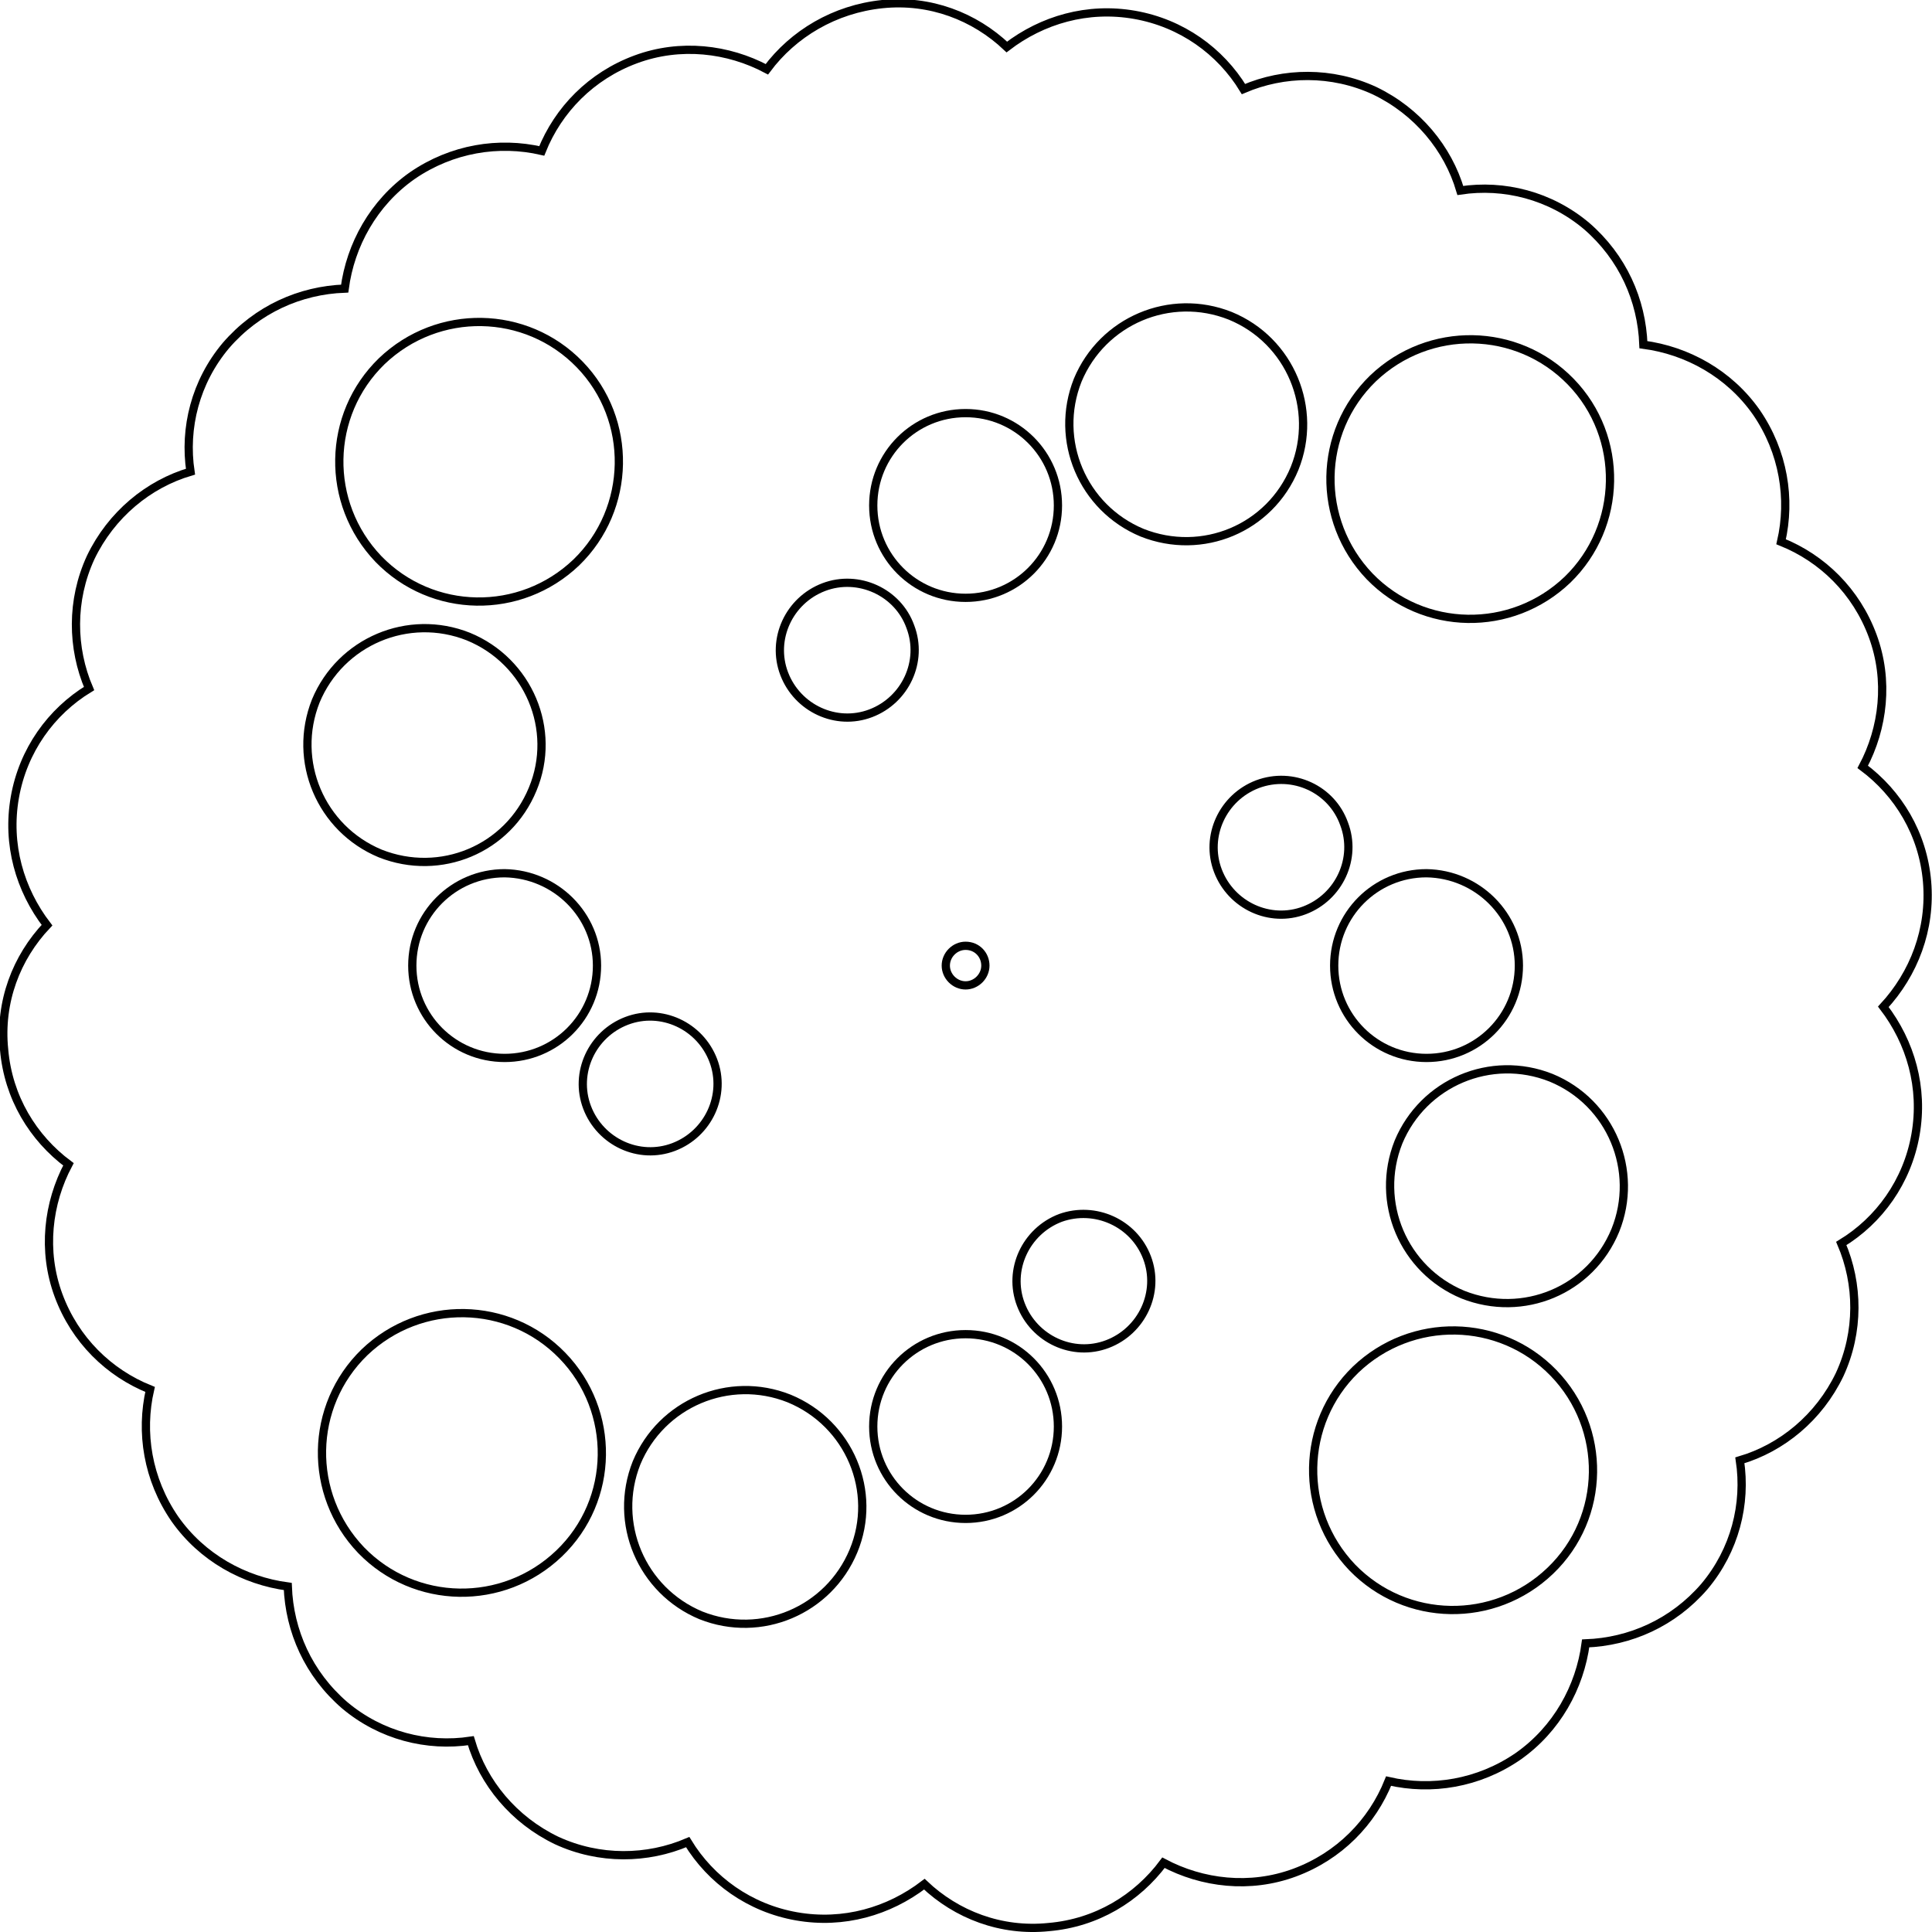 <?xml version="1.0" encoding="utf-8"?>
<!-- Generator: Adobe Illustrator 26.1.0, SVG Export Plug-In . SVG Version: 6.00 Build 0)  -->
<svg version="1.1" id="Layer_1" xmlns="http://www.w3.org/2000/svg" xmlns:xlink="http://www.w3.org/1999/xlink" x="0px" y="0px"
	 viewBox="0 0 234.3 234.3" style="enable-background:new 0 0 234.3 234.3;" xml:space="preserve">
<style type="text/css">
	.st0{fill:none;stroke:#000000;stroke-miterlimit:10;}
	.st1{fill:#FFFFFF;stroke:#000000;stroke-miterlimit:10;}
</style>
<g>
	<path class="st0" d="M119.5,117.1c0,1.3-1.1,2.4-2.4,2.4c-1.3,0-2.4-1.1-2.4-2.4s1.1-2.4,2.4-2.4
		C118.5,114.7,119.5,115.8,119.5,117.1z"/>
	<g>
		<path class="st0" d="M128.3,61.3c0,6.2-5,11.2-11.2,11.2c-6.2,0-11.2-5-11.2-11.2c0-6.2,5-11.2,11.2-11.2
			C123.3,50.1,128.3,55.1,128.3,61.3z"/>
		<path class="st0" d="M128.3,173c0,6.2-5,11.2-11.2,11.2c-6.2,0-11.2-5-11.2-11.2c0-6.2,5-11.2,11.2-11.2
			C123.3,161.8,128.3,166.8,128.3,173z"/>
		<path class="st0" d="M184.2,117.1c0,6.2-5,11.2-11.2,11.2c-6.2,0-11.2-5-11.2-11.2c0-6.2,5-11.2,11.2-11.2
			C179.2,106,184.2,111,184.2,117.1z"/>
		<path class="st0" d="M72.4,117.1c0,6.2-5,11.2-11.2,11.2c-6.2,0-11.2-5-11.2-11.2c0-6.2,5-11.2,11.2-11.2
			C67.4,106,72.4,111,72.4,117.1z"/>
	</g>
	<path class="st0" d="M233.7,106.9c-0.5-5.8-3.5-10.7-7.8-13.9c2.5-4.7,3.2-10.5,1.2-15.9c-2-5.4-6.1-9.4-11.1-11.4
		c1.2-5.2,0.3-10.9-3-15.7c-3.3-4.7-8.4-7.5-13.7-8.2c-0.2-5.4-2.5-10.6-6.9-14.4c-4.4-3.7-10-5.1-15.3-4.3
		c-1.5-5.1-5.2-9.6-10.4-12.1c-5.2-2.4-11-2.3-15.9-0.2c-2.8-4.6-7.5-8-13.2-9c-5.7-1-11.2,0.6-15.5,3.9c-3.9-3.7-9.3-5.8-15.1-5.2
		C101.2,1.1,96.2,4.1,93,8.4c-4.7-2.5-10.5-3.2-15.9-1.2c-5.4,2-9.4,6.1-11.4,11.1c-5.2-1.2-10.9-0.3-15.7,3
		c-4.7,3.3-7.5,8.4-8.2,13.7c-5.4,0.2-10.6,2.5-14.4,6.9c-3.7,4.4-5.1,10-4.3,15.3c-5.1,1.5-9.6,5.2-12.1,10.4
		c-2.4,5.2-2.3,11-0.2,15.9c-4.6,2.8-8,7.5-9,13.2c-1,5.7,0.6,11.2,3.9,15.5c-3.7,3.9-5.8,9.3-5.2,15.1c0.5,5.8,3.5,10.7,7.8,13.9
		c-2.5,4.7-3.2,10.5-1.2,15.9c2,5.4,6.1,9.4,11.1,11.4c-1.2,5.2-0.3,10.9,3,15.7c3.3,4.7,8.4,7.5,13.7,8.2
		c0.2,5.4,2.5,10.6,6.9,14.4c4.4,3.7,10,5.1,15.3,4.3c1.5,5.1,5.2,9.6,10.4,12.1c5.2,2.4,11,2.3,15.9,0.2c2.8,4.6,7.5,8,13.2,9
		c5.7,1,11.2-0.6,15.5-3.9c3.9,3.7,9.3,5.8,15.1,5.2c5.8-0.5,10.7-3.5,13.9-7.8c4.7,2.5,10.5,3.2,15.9,1.2c5.4-2,9.4-6.1,11.4-11.1
		c5.2,1.2,10.9,0.3,15.7-3c4.7-3.3,7.5-8.4,8.2-13.7c5.4-0.2,10.6-2.5,14.4-6.9c3.7-4.4,5.1-10,4.3-15.3c5.1-1.5,9.6-5.2,12.1-10.4
		c2.4-5.2,2.3-11,0.2-15.9c4.6-2.8,8-7.5,9-13.2c1-5.7-0.6-11.2-3.9-15.5C232.1,118.1,234.2,112.7,233.7,106.9z"/>
	<g>
		<path class="st0" d="M157,56.8c-3,7.3-11.2,10.7-18.5,7.8c-7.2-3-10.7-11.2-7.8-18.5c3-7.2,11.2-10.7,18.5-7.8
			C156.5,41.3,159.9,49.6,157,56.8z"/>
		<path class="st0" d="M103.5,188.1c-3,7.2-11.2,10.7-18.5,7.8c-7.2-3-10.7-11.2-7.8-18.5c3-7.2,11.2-10.7,18.5-7.8
			C103,172.6,106.5,180.9,103.5,188.1z"/>
		<path class="st0" d="M195.9,149.2c-3,7.3-11.2,10.7-18.5,7.8c-7.2-3-10.7-11.2-7.8-18.5c3-7.2,11.2-10.7,18.5-7.8
			C195.4,133.7,198.8,142,195.9,149.2z"/>
		<path class="st0" d="M64.6,95.7c-3,7.3-11.2,10.7-18.5,7.8c-7.2-3-10.7-11.2-7.8-18.5c3-7.2,11.2-10.7,18.5-7.8
			C64.1,80.2,67.6,88.5,64.6,95.7z"/>
	</g>
	<g>
		<path class="st0" d="M190.1,70.3c-6.8,6.5-17.5,6.3-24-0.4c-6.5-6.8-6.3-17.5,0.4-24c6.8-6.5,17.5-6.3,24,0.4
			C197,53,196.8,63.8,190.1,70.3z"/>
		<path class="st0" d="M67.8,188.4c-6.8,6.5-17.5,6.3-24-0.4c-6.5-6.8-6.3-17.5,0.4-24c6.8-6.5,17.5-6.3,24,0.4
			C74.7,171.1,74.6,181.9,67.8,188.4z"/>
		<path class="st0" d="M188,190.5c-6.8,6.5-17.5,6.3-24-0.4c-6.5-6.8-6.3-17.5,0.4-24c6.8-6.5,17.5-6.3,24,0.4
			C194.9,173.2,194.8,184,188,190.5z"/>
		<path class="st0" d="M69.9,68.2c-6.8,6.5-17.5,6.3-24-0.4c-6.5-6.8-6.3-17.5,0.4-24c6.8-6.5,17.5-6.3,24,0.4
			C76.8,50.9,76.6,61.7,69.9,68.2z"/>
	</g>
	<g>
		<path class="st0" d="M110.4,76c1.6,4.2-0.6,8.9-4.8,10.5c-4.2,1.6-8.9-0.6-10.5-4.8c-1.6-4.2,0.6-8.9,4.8-10.5
			C104.1,69.6,108.9,71.8,110.4,76z"/>
		<path class="st0" d="M139.1,152.5c1.6,4.2-0.6,8.9-4.8,10.5c-4.2,1.6-8.9-0.6-10.5-4.8c-1.6-4.2,0.6-8.9,4.8-10.5
			C132.8,146.2,137.5,148.3,139.1,152.5z"/>
		<path class="st0" d="M163,99.9c1.6,4.2-0.6,8.9-4.8,10.5c-4.2,1.6-8.9-0.6-10.5-4.8c-1.6-4.2,0.6-8.9,4.8-10.5
			C156.8,93.5,161.5,95.7,163,99.9z"/>
		<path class="st0" d="M86.5,128.6c1.6,4.2-0.6,8.9-4.8,10.5c-4.2,1.6-8.9-0.6-10.5-4.8c-1.6-4.2,0.6-8.9,4.8-10.5
			C80.2,122.2,84.9,124.4,86.5,128.6z"/>
	</g>
</g>
</svg>
